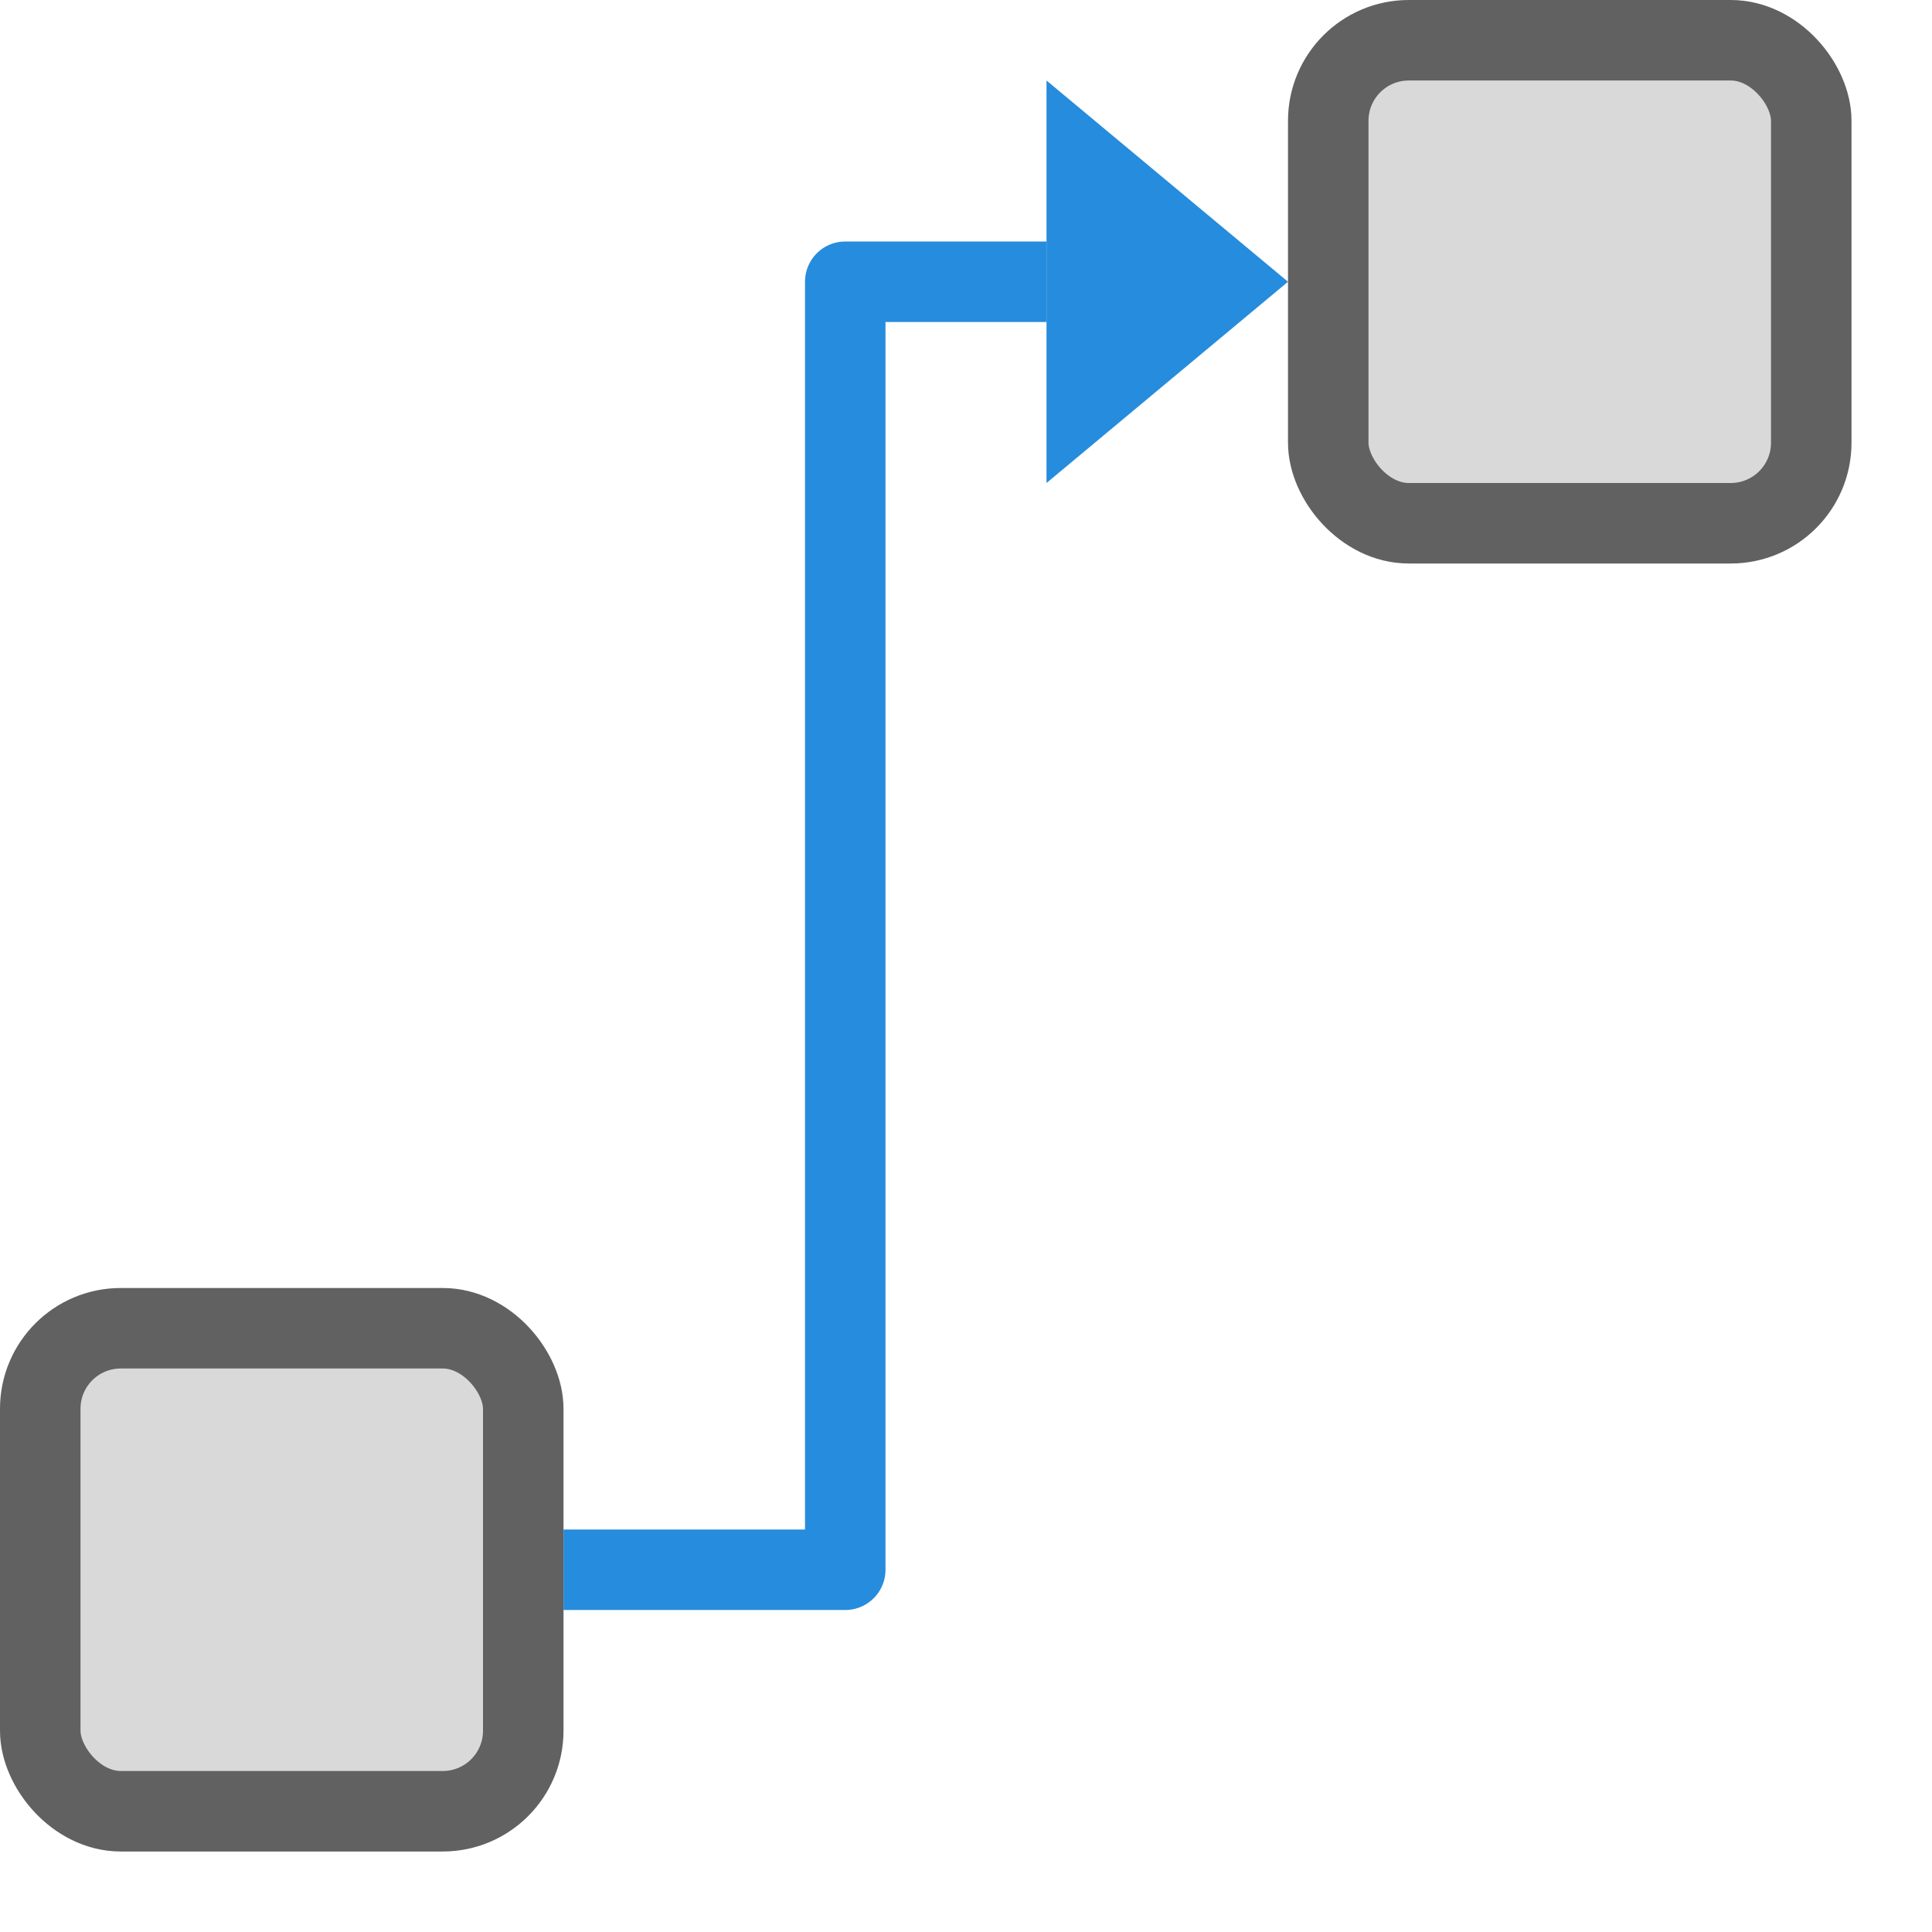 <svg width="24" height="24" viewBox="0 0 24 24" fill="none" xmlns="http://www.w3.org/2000/svg">
<rect x="0.5" y="16.5" width="6" height="6" rx="1" fill="#D9D9D9" stroke="#616161"/>
<rect x="16.5" y="0.5" width="6" height="6" rx="1" fill="#D9D9D9" stroke="#616161"/>
<path d="M7 19.5H10.5V3.5H13" stroke="#268CDD" stroke-linejoin="round"/>
<path d="M13 1L16 3.5L13 6L13 1Z" fill="#268CDD"/>
</svg>
